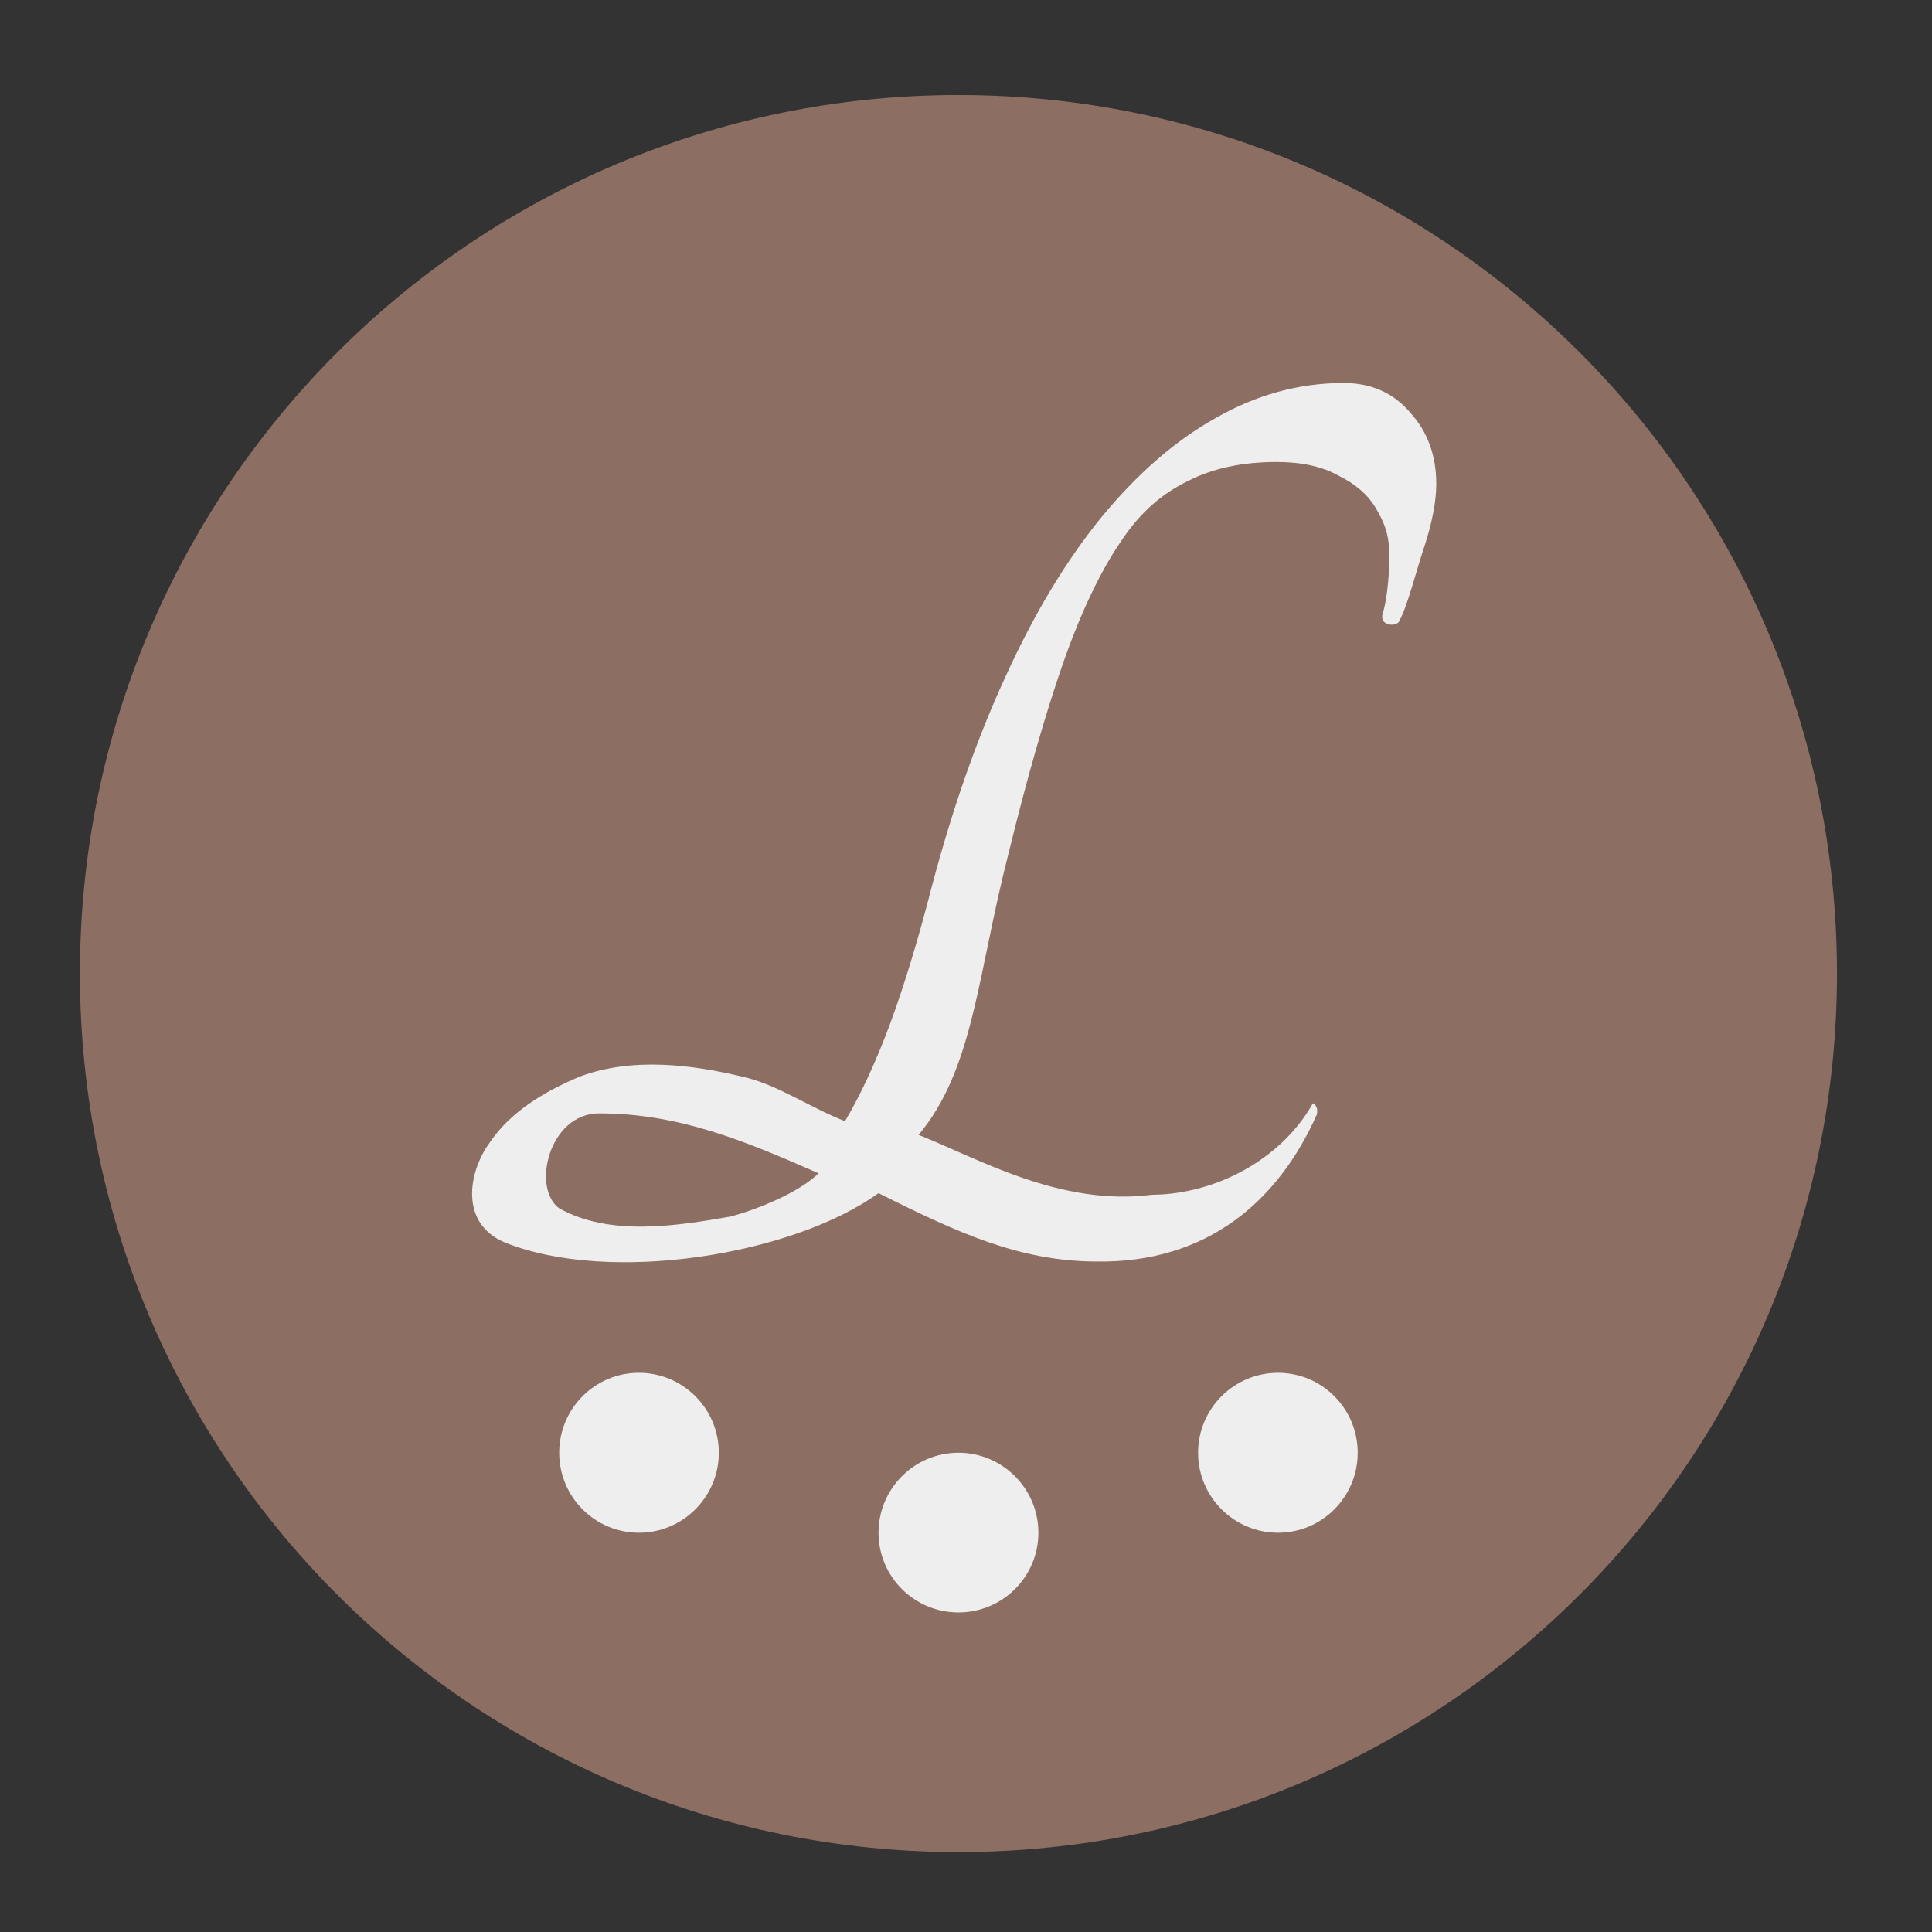 <?xml version="1.0" encoding="UTF-8"?>
<svg xmlns="http://www.w3.org/2000/svg" xmlns:xlink="http://www.w3.org/1999/xlink" width="32px" height="32px" viewBox="0 0 32 32" version="1.1">
<rect x="0" y="0" width="32" height="32" fill="#333333" stroke="none"/>
<g id="surface1">
<path style=" stroke:none;fill-rule:nonzero;fill:rgb(55.294%,43.137%,38.824%);fill-opacity:1;" d="M 15.875 1.574 C 23.91 1.574 30.426 8.09 30.426 16.125 C 30.426 24.16 23.91 30.676 15.875 30.676 C 7.84 30.676 1.324 24.16 1.324 16.125 C 1.324 8.09 7.84 1.574 15.875 1.574 Z M 15.875 1.574 "/>
<path style=" stroke:none;fill-rule:nonzero;fill:rgb(93.333%,93.333%,93.333%);fill-opacity:1;" d="M 15.875 24.062 C 16.605 24.062 17.199 24.656 17.199 25.387 C 17.199 26.117 16.605 26.707 15.875 26.707 C 15.145 26.707 14.551 26.117 14.551 25.387 C 14.551 24.656 15.145 24.062 15.875 24.062 Z M 15.875 24.062 "/>
<path style=" stroke:none;fill-rule:nonzero;fill:rgb(93.333%,93.333%,93.333%);fill-opacity:1;" d="M 21.168 22.738 C 21.898 22.738 22.488 23.332 22.488 24.062 C 22.488 24.793 21.898 25.387 21.168 25.387 C 20.438 25.387 19.844 24.793 19.844 24.062 C 19.844 23.332 20.438 22.738 21.168 22.738 Z M 21.168 22.738 "/>
<path style=" stroke:none;fill-rule:nonzero;fill:rgb(93.333%,93.333%,93.333%);fill-opacity:1;" d="M 10.582 22.738 C 11.312 22.738 11.906 23.332 11.906 24.062 C 11.906 24.793 11.312 25.387 10.582 25.387 C 9.852 25.387 9.262 24.793 9.262 24.062 C 9.262 23.332 9.852 22.738 10.582 22.738 Z M 10.582 22.738 "/>
<path style=" stroke:none;fill-rule:nonzero;fill:rgb(93.333%,93.333%,93.333%);fill-opacity:1;" d="M 22.254 6.344 C 21.516 6.344 20.805 6.539 20.125 6.93 C 19.457 7.305 18.828 7.855 18.234 8.578 C 17.66 9.285 17.133 10.156 16.66 11.195 C 16.188 12.215 15.781 13.375 15.438 14.668 C 15.203 15.586 14.965 16.359 14.73 16.992 C 14.492 17.625 14.246 18.148 13.996 18.57 C 13.449 18.359 12.906 17.988 12.375 17.852 C 11.441 17.621 10.461 17.512 9.602 17.832 C 9 18.086 8.445 18.422 8.102 18.938 C 7.762 19.41 7.605 20.258 8.359 20.578 C 10.102 21.281 13.137 20.785 14.551 19.762 C 15.875 20.426 16.887 20.887 18.148 20.895 C 20.004 20.926 21.18 19.883 21.812 18.457 C 21.828 18.367 21.805 18.305 21.746 18.273 C 21.227 19.199 20.141 19.781 19.082 19.789 C 17.562 19.984 16.207 19.191 15.215 18.797 C 16.133 17.699 16.188 16.141 16.707 14.125 C 17.016 12.863 17.32 11.809 17.613 10.969 C 17.91 10.125 18.23 9.457 18.57 8.961 C 18.91 8.449 19.281 8.16 19.68 7.965 C 20.094 7.754 20.582 7.652 21.145 7.652 C 21.559 7.652 21.898 7.727 22.164 7.875 C 22.445 8.012 22.656 8.191 22.789 8.418 C 22.922 8.645 22.996 8.824 23.008 9.098 C 23.023 9.367 22.988 9.902 22.898 10.172 C 22.883 10.246 22.906 10.301 22.965 10.328 C 23.039 10.359 23.105 10.352 23.164 10.309 C 23.312 10.051 23.453 9.465 23.586 9.07 C 23.719 8.664 23.789 8.312 23.789 8.012 C 23.789 7.547 23.645 7.152 23.363 6.84 C 23.082 6.508 22.715 6.344 22.254 6.344 Z M 9.922 18.441 C 11.246 18.441 12.34 18.898 13.559 19.434 C 13.219 19.762 12.539 20.031 12.109 20.148 C 11.176 20.312 10.098 20.477 9.266 20.016 C 8.797 19.684 9.094 18.441 9.922 18.441 Z M 9.922 18.441 "/>
</g>
</svg>

